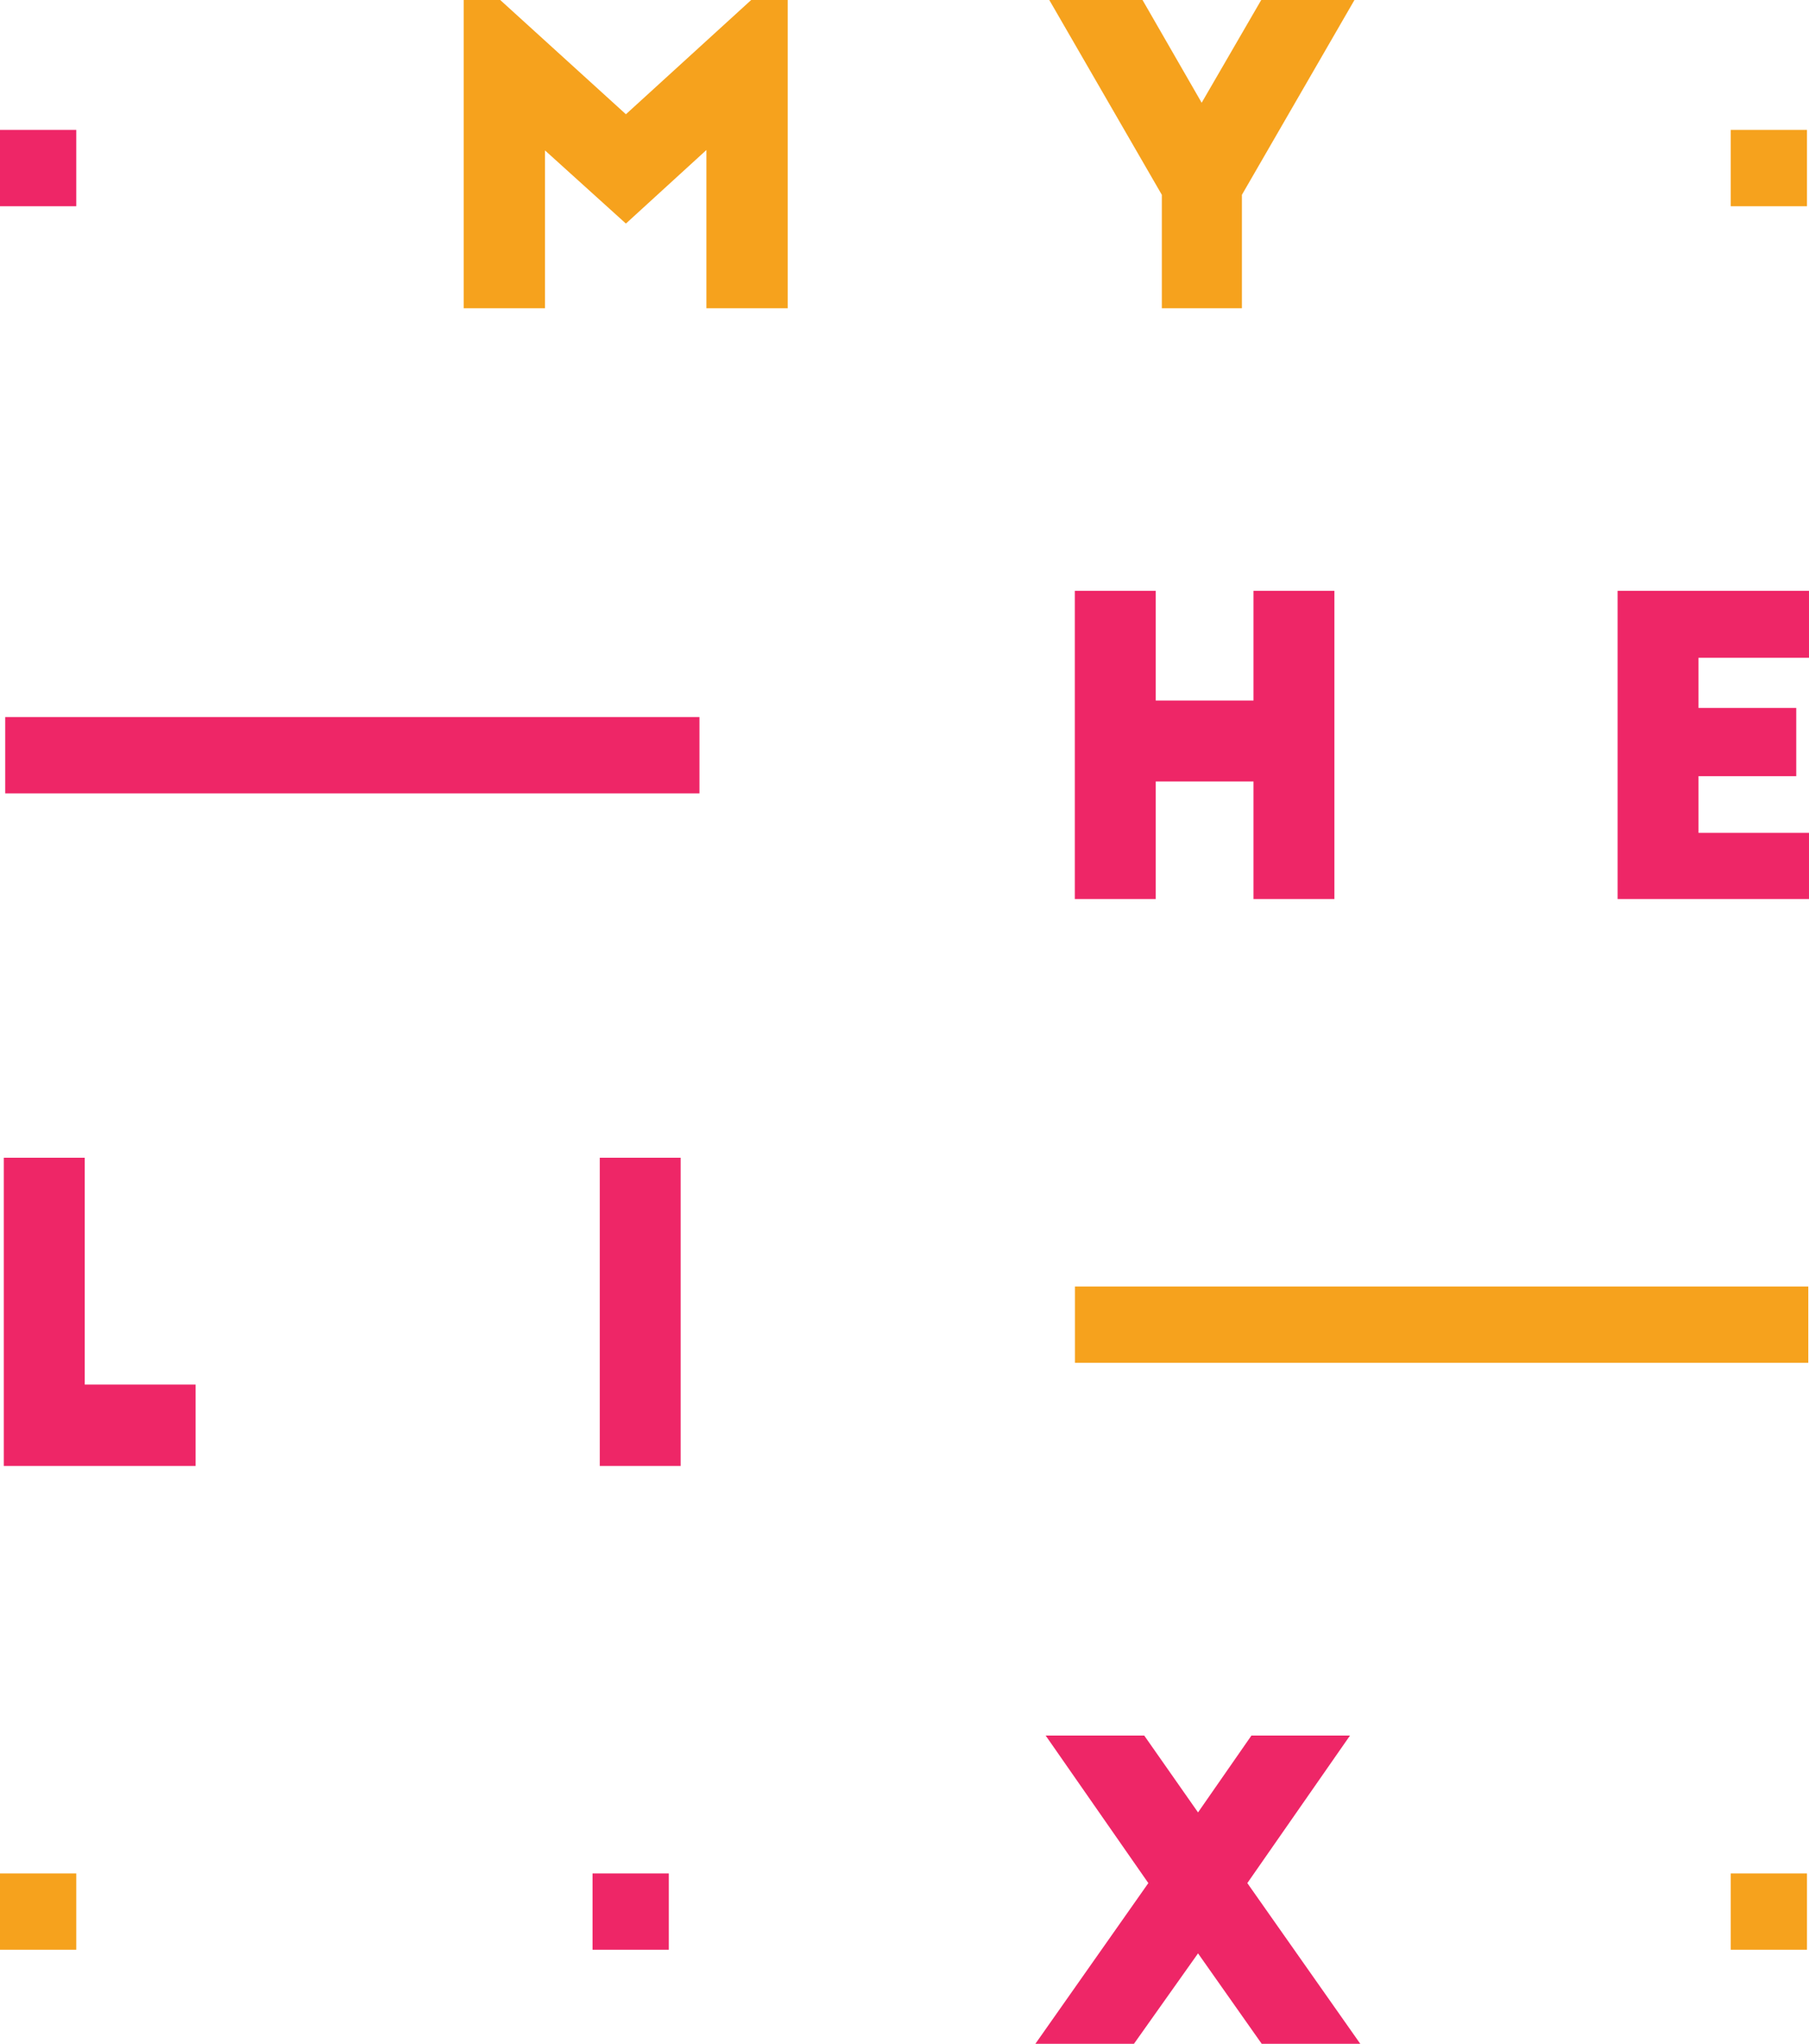 <svg xmlns="http://www.w3.org/2000/svg" width="308.345" height="348.146" viewBox="0 0 308.345 348.146"><path fill="#F6A21D" d="M0 319.127h13v13H0z"/><path fill="#EE2667" d="M101 319.127h13v13h-13z"/><path fill="#F6A21D" d="M295 319.127h13v13h-13z"/><path fill="#EE2667" d="M0 22.127h13v13H0z"/><path fill="#F6A21D" d="M295 22.127h13v13h-13z"/><path fill="#EE2667" d="M.891 122.146h118.333v13H.891z"/><path fill="#F6A21D" d="M183.225 219.146h124.999v13H183.225zM106.687 19.463L128.039 0h6.23v52.506h-13.861V25.553l-13.722 12.531-13.791-12.461v26.883H79.033V0h6.23l21.424 19.463zm104.998 13.721v19.322h-13.651V33.184L178.852 0h15.892l10.081 17.502L214.976 0h15.892l-19.183 33.184z"/><path fill="#EE2667" d="M196.997 100.641v18.692h16.661v-18.692h13.792v52.506h-13.792v-20.022h-16.661v20.022h-13.792v-52.506h13.792zm78.724 0h32.624v11.411h-18.832v8.541h16.661v11.621h-16.661v9.661h18.832v11.271h-32.624v-52.505zM.649 197.214h13.792v38.645h18.901v13.861H.649v-52.506zm101.58 0h13.791v52.506h-13.791v-52.506zm127.881 98.427l-17.502 25.133 19.252 27.373h-16.802l-10.852-15.401-10.921 15.401h-16.802l19.252-27.373-17.502-25.133h16.802l9.171 13.092 9.102-13.092h16.802z"/></svg>